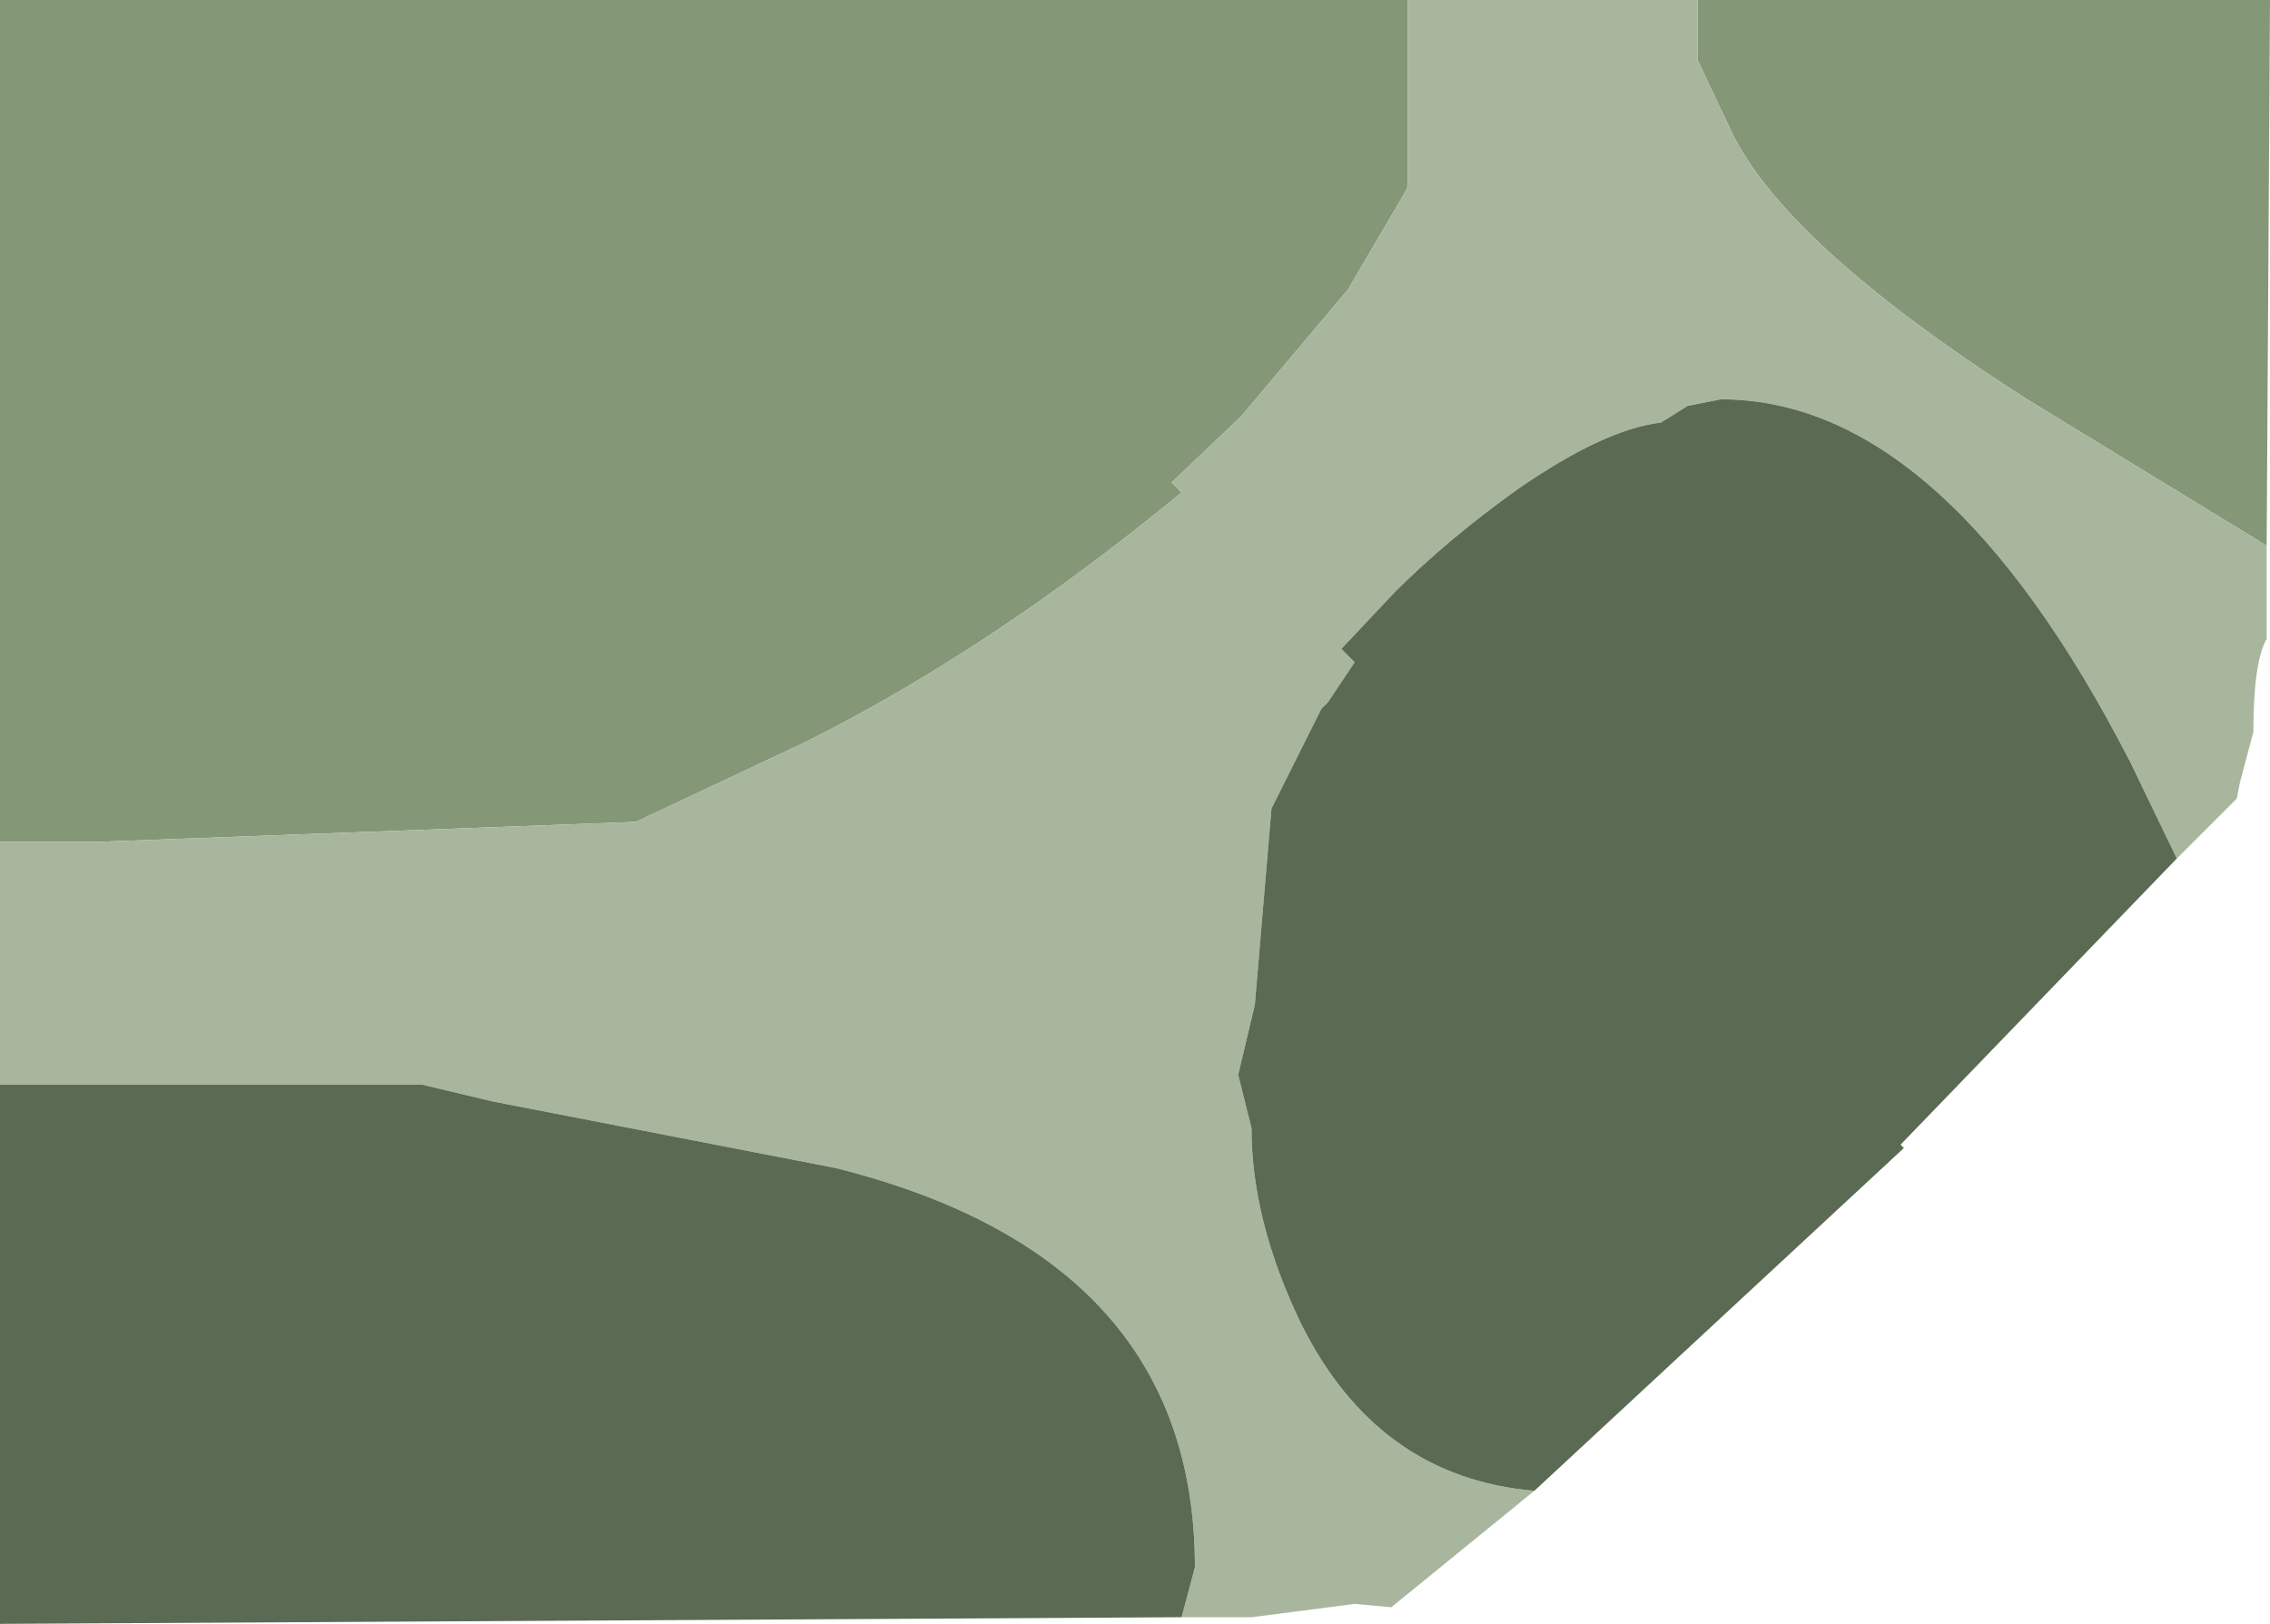 <?xml version="1.0" encoding="UTF-8" standalone="no"?>
<svg xmlns:ffdec="https://www.free-decompiler.com/flash" xmlns:xlink="http://www.w3.org/1999/xlink" ffdec:objectType="frame" height="24.4px" width="34.1px" xmlns="http://www.w3.org/2000/svg">
  <g transform="matrix(1.0, 0.0, 0.0, 1.0, -83.7, -101.95)">
    <use ffdec:characterId="2058" height="24.4" transform="matrix(1.0, 0.0, 0.0, 1.0, 83.7, 101.95)" width="34.1" xlink:href="#shape0"/>
  </g>
  <defs>
    <g id="shape0" transform="matrix(1.0, 0.0, 0.0, 1.0, -83.7, -101.95)">
      <path d="M117.75 110.15 L114.15 107.95 Q110.4 105.55 109.65 103.8 L109.2 102.85 109.2 101.95 117.8 101.95 117.75 110.15 M104.85 101.95 L104.85 104.75 104.8 104.85 103.95 106.3 102.35 108.2 101.3 109.2 101.45 109.35 Q98.6 111.7 95.8 113.1 L93.25 114.3 85.15 114.6 83.7 114.6 83.7 101.95 104.85 101.95" fill="#849878" fill-rule="evenodd" stroke="none"/>
      <path d="M109.2 101.95 L109.2 102.85 109.65 103.8 Q110.4 105.55 114.15 107.95 L117.75 110.15 117.75 111.55 Q117.55 111.9 117.55 112.95 L117.35 113.7 117.3 113.95 116.4 114.85 115.7 113.4 Q112.9 107.95 109.55 107.95 L109.05 108.05 108.65 108.3 Q107.8 108.4 106.5 109.3 105.45 110.05 104.65 110.85 L103.85 111.7 104.05 111.9 103.65 112.5 103.55 112.6 102.8 114.1 102.55 117.05 102.3 118.1 102.5 118.9 Q102.5 120.3 103.25 121.85 104.4 124.15 106.75 124.35 L104.6 126.1 104.05 126.05 102.5 126.25 101.45 126.25 101.65 125.5 Q101.65 120.85 96.25 119.5 L91.1 118.5 90.05 118.25 83.7 118.25 83.7 114.6 85.15 114.6 93.25 114.3 95.8 113.1 Q98.6 111.7 101.45 109.35 L101.3 109.2 102.35 108.2 103.95 106.3 104.8 104.85 104.85 104.75 104.85 101.95 109.2 101.95" fill="#a8b69e" fill-rule="evenodd" stroke="none"/>
      <path d="M83.7 118.25 L90.05 118.25 91.1 118.5 96.25 119.5 Q101.65 120.85 101.65 125.5 L101.45 126.25 83.7 126.35 83.7 118.25 M106.75 124.35 Q104.4 124.15 103.25 121.85 102.5 120.3 102.5 118.9 L102.3 118.1 102.55 117.05 102.8 114.1 103.55 112.6 103.65 112.5 104.05 111.9 103.85 111.7 104.65 110.85 Q105.45 110.05 106.5 109.3 107.8 108.4 108.65 108.3 L109.05 108.05 109.55 107.95 Q112.9 107.95 115.7 113.4 L116.4 114.85 112.25 119.15 112.3 119.2 106.75 124.35" fill="#5b6a53" fill-rule="evenodd" stroke="none"/>
    </g>
  </defs>
</svg>
